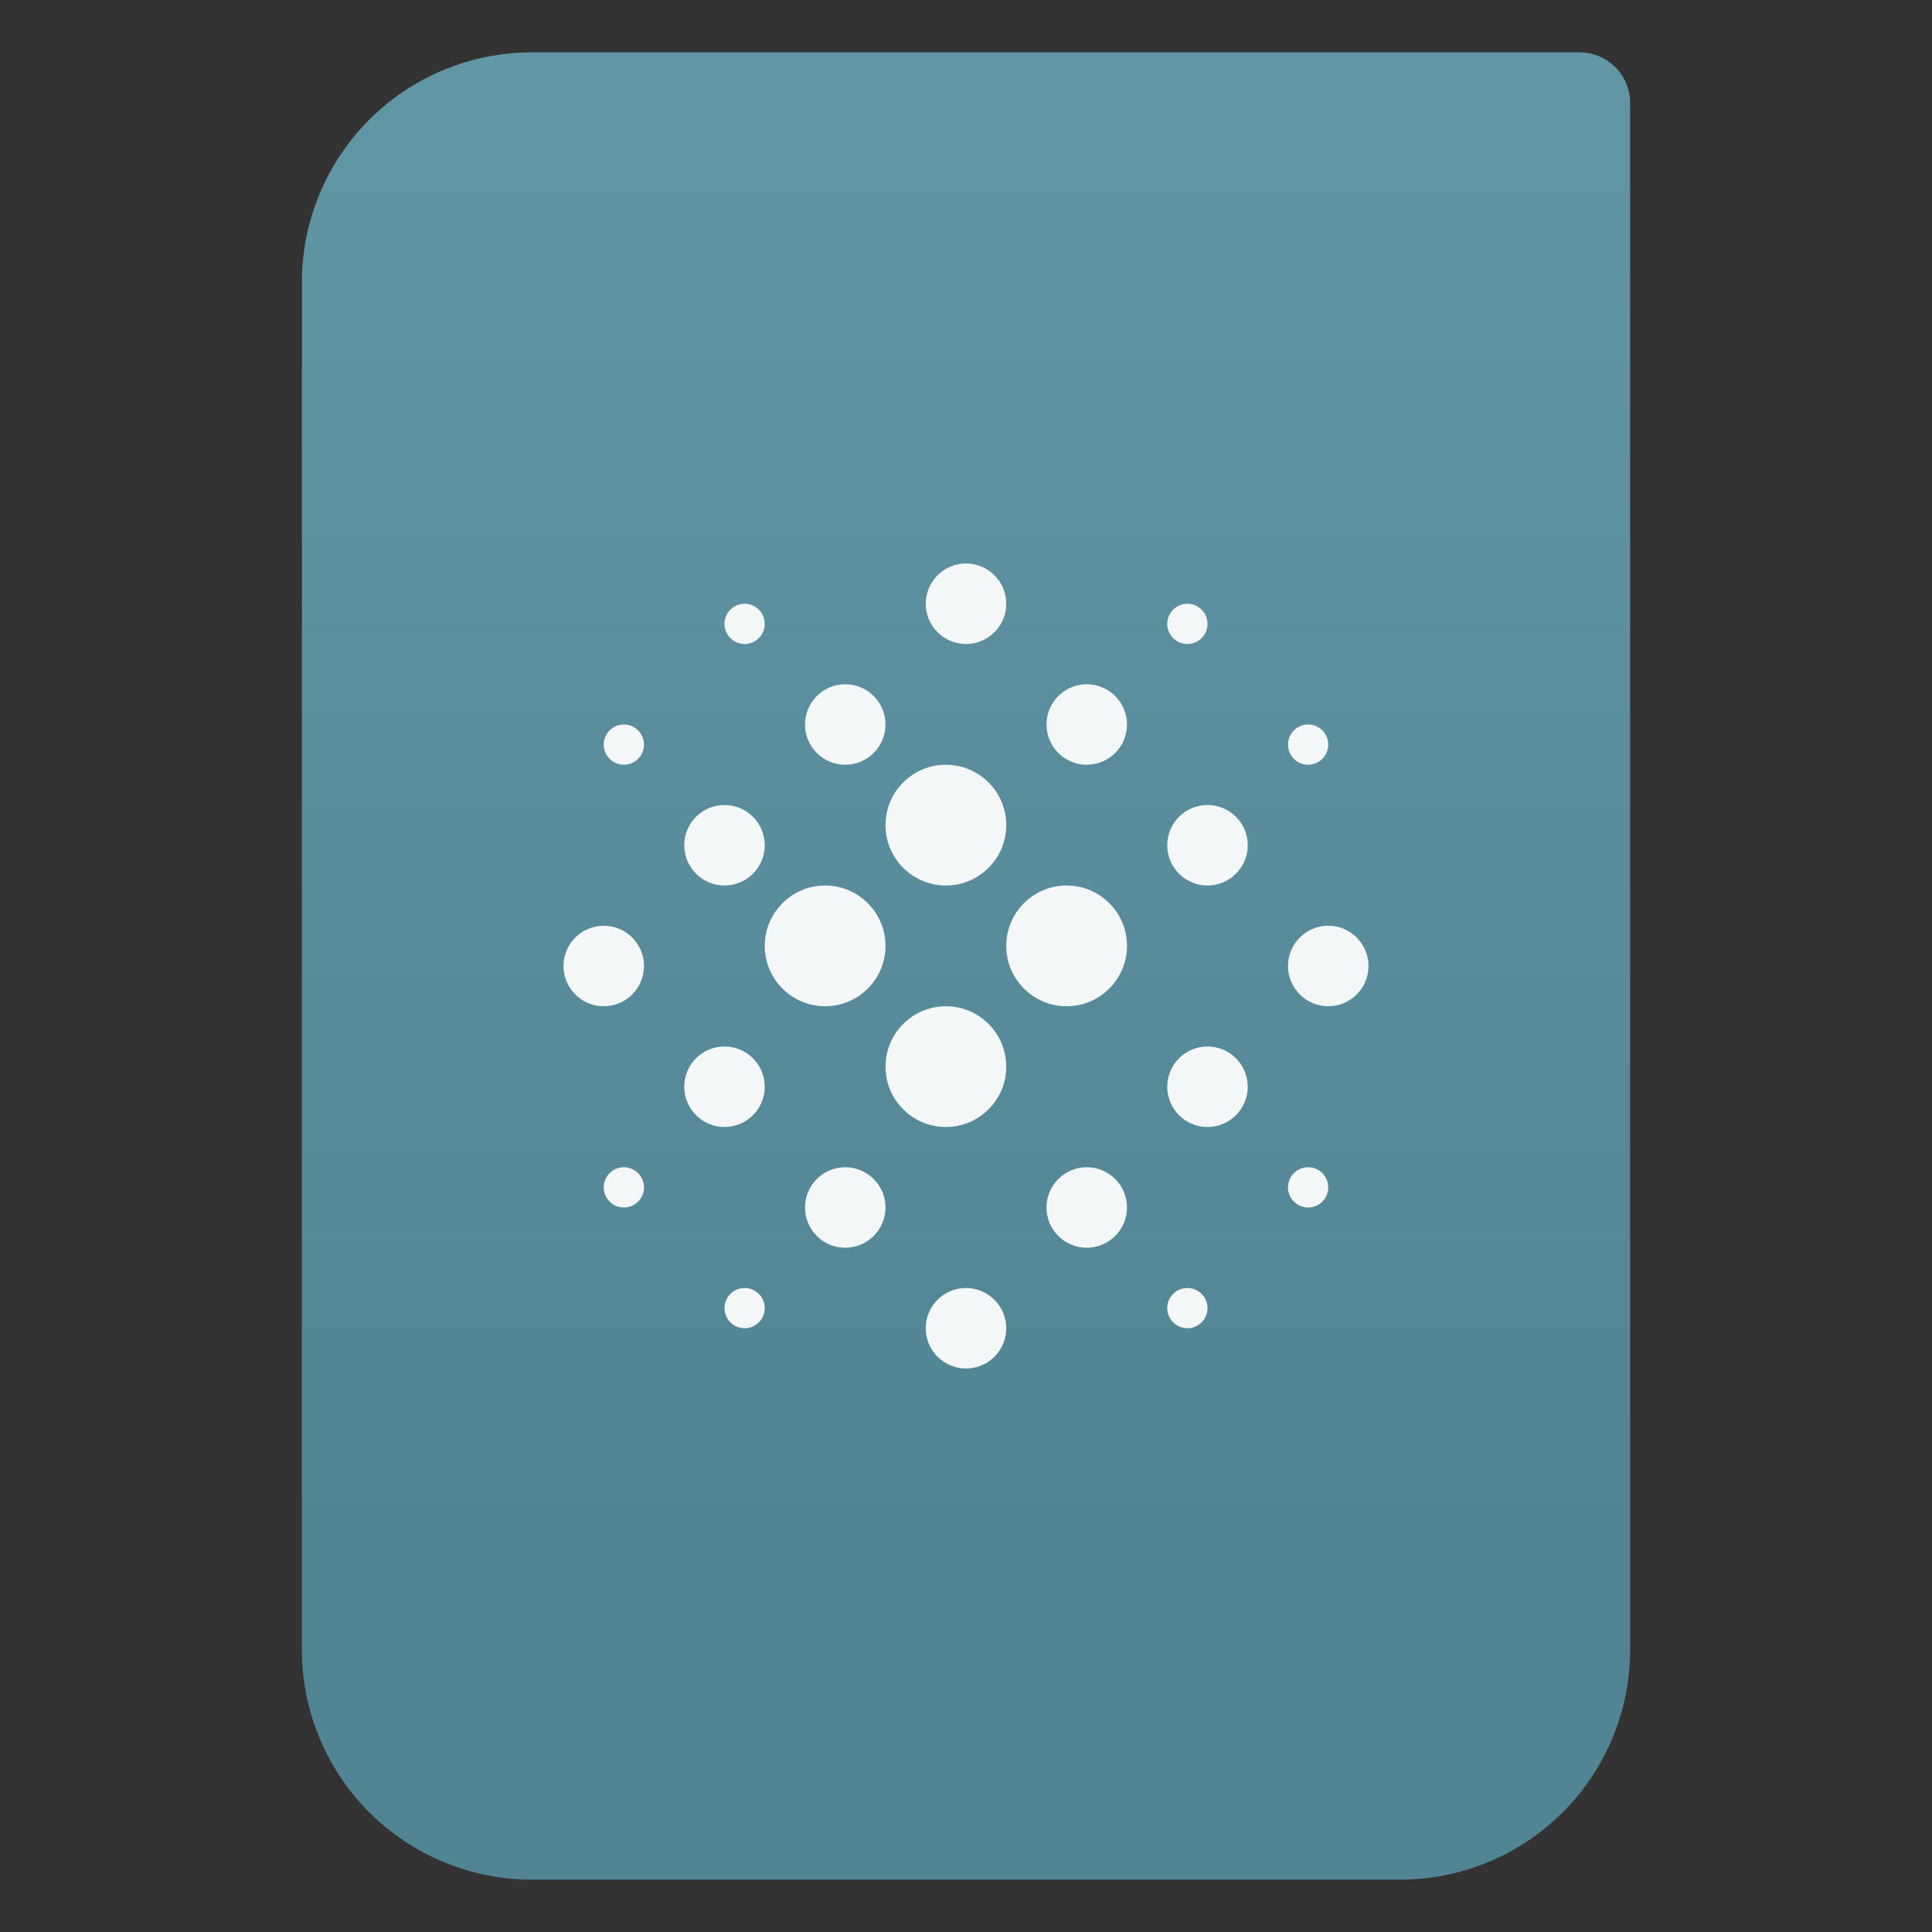 <svg clip-rule="evenodd" fill-rule="evenodd" stroke-linejoin="round" stroke-miterlimit="2" viewBox="0 0 48 48" xmlns="http://www.w3.org/2000/svg" xmlns:xlink="http://www.w3.org/1999/xlink"><rect x="0" y="0" width="48" height="48" fill="#333333" stroke="none"/><linearGradient id="a" gradientTransform="matrix(0 -49.619 49.619 0 615.22 51.088)" gradientUnits="userSpaceOnUse" x1="0" x2="1" y1="0" y2="0"><stop offset="0" stop-color="#528593"/><stop offset="1" stop-color="#6196a5"/></linearGradient><path d="m54 3.146c0-.926-.751-1.677-1.677-1.677h-34.705c-2.02 0-3.958.803-5.387 2.231-1.428 1.429-2.231 3.367-2.231 5.387v45.295c0 2.02.803 3.958 2.231 5.387 1.429 1.428 3.367 2.231 5.387 2.231h28.764c2.02 0 3.958-.803 5.387-2.231 1.428-1.429 2.231-3.367 2.231-5.387z" fill="url(#a)" transform="matrix(.75 0 0 .75 0 .199)"/><path d="m20.5 28c.828 0 1.5.672 1.5 1.5s-.672 1.5-1.5 1.5-1.5-.672-1.5-1.5.672-1.5 1.5-1.5zm6 0c.828 0 1.5.672 1.5 1.5s-.672 1.5-1.5 1.5-1.5-.672-1.5-1.5.672-1.5 1.5-1.5zm-3-3c.828 0 1.5.672 1.5 1.5s-.672 1.5-1.5 1.5-1.5-.672-1.5-1.5.672-1.5 1.5-1.5zm0 6c.828 0 1.5.672 1.5 1.5s-.672 1.5-1.5 1.5-1.5-.672-1.5-1.5.672-1.5 1.5-1.5zm.5-11c.552 0 1 .448 1 1s-.448 1-1 1-1-.448-1-1 .448-1 1-1zm0 18c.552 0 1 .448 1 1s-.448 1-1 1-1-.448-1-1 .448-1 1-1zm-9-9c.552 0 1 .448 1 1s-.448 1-1 1-1-.448-1-1 .448-1 1-1zm3-3c.552 0 1 .448 1 1s-.448 1-1 1-1-.448-1-1 .448-1 1-1zm3-3c.552 0 1 .448 1 1s-.448 1-1 1-1-.448-1-1 .448-1 1-1zm6 0c.552 0 1 .448 1 1s-.448 1-1 1-1-.448-1-1 .448-1 1-1zm3 3c.552 0 1 .448 1 1s-.448 1-1 1-1-.448-1-1 .448-1 1-1zm3 3c.552 0 1 .448 1 1s-.448 1-1 1-1-.448-1-1 .448-1 1-1zm-3 3c.552 0 1 .448 1 1s-.448 1-1 1-1-.448-1-1 .448-1 1-1zm-3 3c.552 0 1 .448 1 1s-.448 1-1 1-1-.448-1-1 .448-1 1-1zm-6 0c.552 0 1 .448 1 1s-.448 1-1 1-1-.448-1-1 .448-1 1-1zm-3-3c.552 0 1 .448 1 1s-.448 1-1 1-1-.448-1-1 .448-1 1-1zm11.5-11c.276 0 .5.224.5.5s-.224.5-.5.5-.5-.224-.5-.5.224-.5.5-.5zm3 3c.276 0 .5.224.5.5s-.224.5-.5.5-.5-.224-.5-.5.224-.5.5-.5zm0 11c.276 0 .5.224.5.5s-.224.5-.5.5-.5-.224-.5-.5.224-.5.5-.5zm-3 3c.276 0 .5.224.5.5s-.224.5-.5.5-.5-.224-.5-.5.224-.5.5-.5zm-11 0c.276 0 .5.224.5.5s-.224.5-.5.5-.5-.224-.5-.5.224-.5.5-.5zm-3-3c.276 0 .5.224.5.5s-.224.5-.5.5-.5-.224-.5-.5.224-.5.5-.5zm0-11c.276 0 .5.224.5.5s-.224.5-.5.5-.5-.224-.5-.5.224-.5.5-.5zm3-3c.276 0 .5.224.5.5s-.224.5-.5.5-.5-.224-.5-.5.224-.5.5-.5z" fill="#f3f7f7" transform="translate(0 -6)"/></svg>